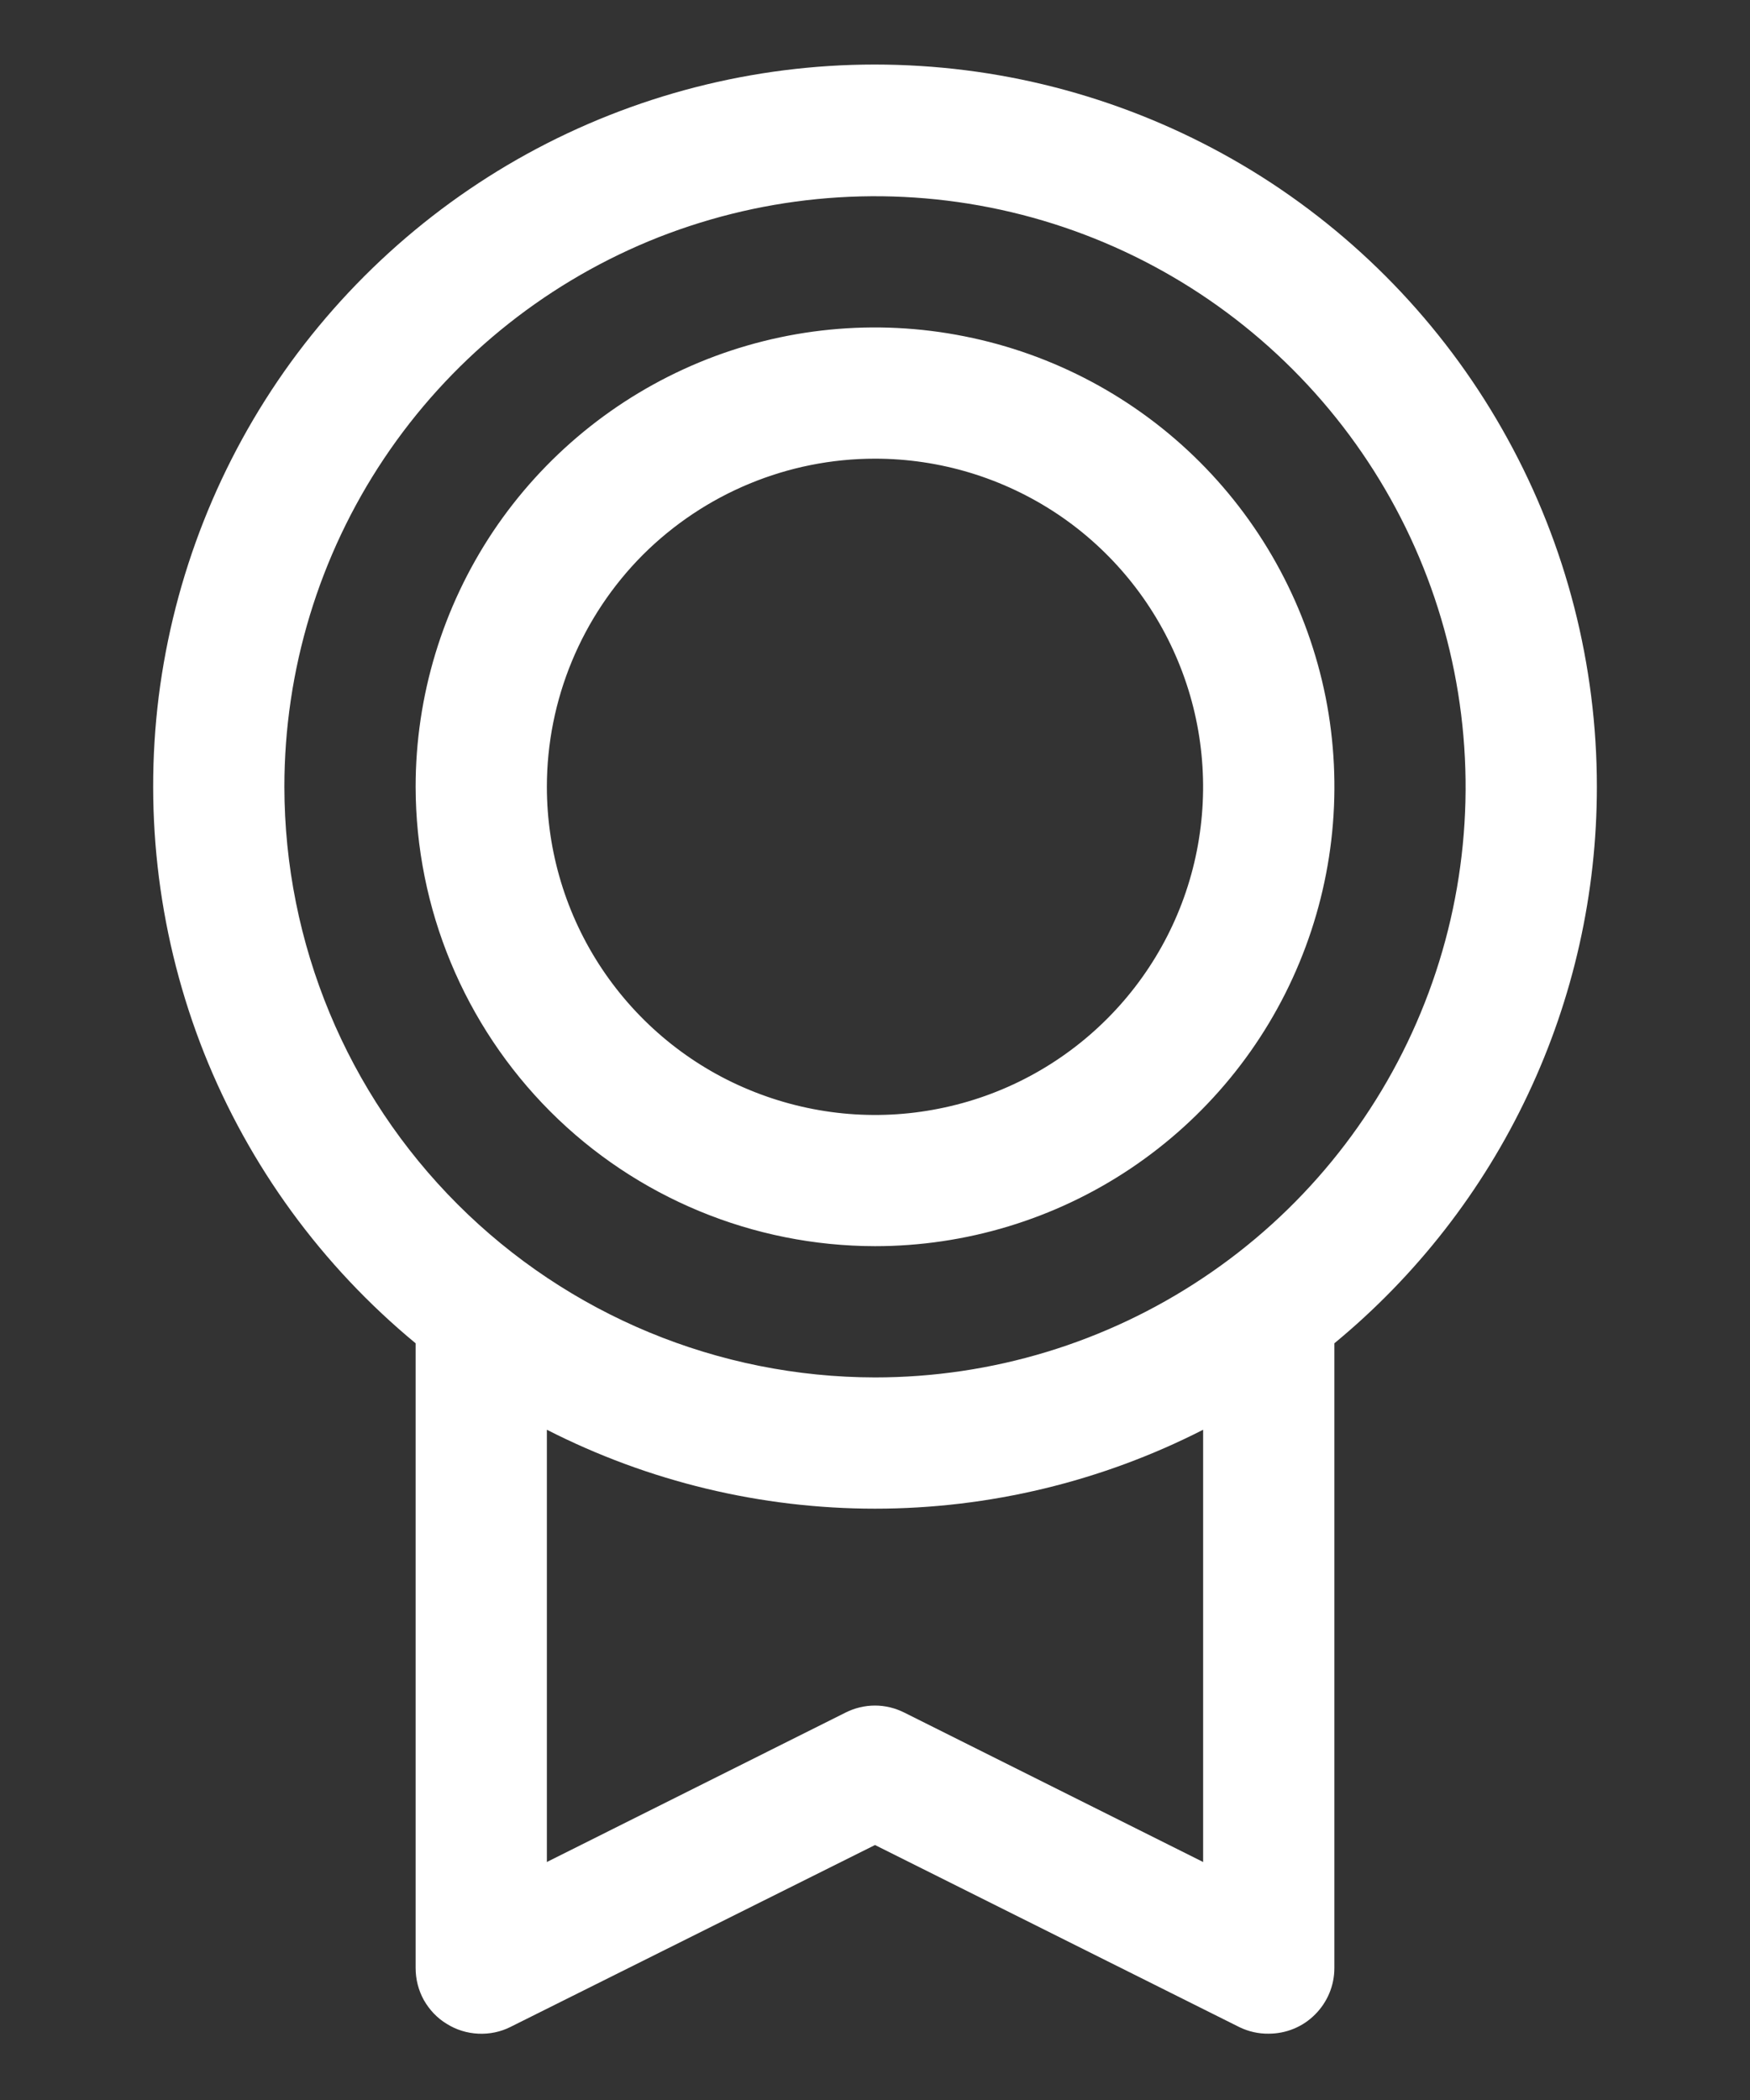 <svg width="10" height="12" viewBox="0 0 10 12" fill="none" xmlns="http://www.w3.org/2000/svg">
<rect x="0" y="0" width="10" height="12" fill="#333333" stroke="none"/>
<path d="M9.125 4.496C9.125 3.801 8.95 3.117 8.615 2.508C8.281 1.899 7.798 1.384 7.211 1.011C6.624 0.639 5.952 0.42 5.258 0.377C4.565 0.333 3.871 0.466 3.242 0.762C2.613 1.058 2.07 1.509 1.661 2.071C1.253 2.634 0.994 3.291 0.907 3.98C0.821 4.67 0.91 5.371 1.166 6.017C1.423 6.663 1.839 7.233 2.375 7.676V11.246C2.375 11.31 2.391 11.373 2.422 11.429C2.454 11.485 2.498 11.532 2.553 11.565C2.607 11.599 2.669 11.618 2.733 11.621C2.797 11.624 2.861 11.611 2.918 11.582L5 10.543L7.083 11.584C7.135 11.609 7.192 11.622 7.25 11.621C7.349 11.621 7.445 11.582 7.515 11.511C7.585 11.441 7.625 11.346 7.625 11.246V7.676C8.094 7.289 8.472 6.804 8.731 6.254C8.991 5.704 9.125 5.104 9.125 4.496ZM1.625 4.496C1.625 3.829 1.823 3.176 2.194 2.621C2.565 2.066 3.092 1.634 3.708 1.378C4.325 1.123 5.004 1.056 5.658 1.186C6.313 1.316 6.914 1.638 7.386 2.11C7.858 2.582 8.18 3.183 8.31 3.838C8.44 4.492 8.374 5.171 8.118 5.788C7.863 6.404 7.43 6.932 6.875 7.302C6.32 7.673 5.668 7.871 5 7.871C4.105 7.87 3.247 7.514 2.615 6.882C1.982 6.249 1.626 5.391 1.625 4.496ZM6.875 10.64L5.167 9.786C5.115 9.76 5.058 9.746 5 9.746C4.941 9.746 4.884 9.76 4.832 9.786L3.125 10.64V8.17C3.705 8.466 4.348 8.621 5 8.621C5.652 8.621 6.295 8.466 6.875 8.17V10.64ZM5 7.121C5.519 7.121 6.027 6.967 6.458 6.679C6.89 6.39 7.227 5.98 7.425 5.501C7.624 5.021 7.676 4.493 7.575 3.984C7.473 3.475 7.223 3.007 6.856 2.64C6.489 2.273 6.021 2.023 5.512 1.922C5.003 1.82 4.475 1.872 3.995 2.071C3.516 2.27 3.106 2.606 2.817 3.038C2.529 3.47 2.375 3.977 2.375 4.496C2.376 5.192 2.653 5.859 3.145 6.352C3.637 6.844 4.304 7.12 5 7.121ZM5 2.621C5.371 2.621 5.733 2.731 6.042 2.937C6.35 3.143 6.59 3.436 6.732 3.779C6.874 4.121 6.911 4.498 6.839 4.862C6.767 5.226 6.588 5.56 6.326 5.822C6.064 6.084 5.73 6.263 5.366 6.335C5.002 6.408 4.625 6.37 4.282 6.228C3.94 6.087 3.647 5.846 3.441 5.538C3.235 5.23 3.125 4.867 3.125 4.496C3.125 3.999 3.323 3.522 3.674 3.17C4.026 2.819 4.503 2.621 5 2.621Z" fill="white"/>
</svg>
